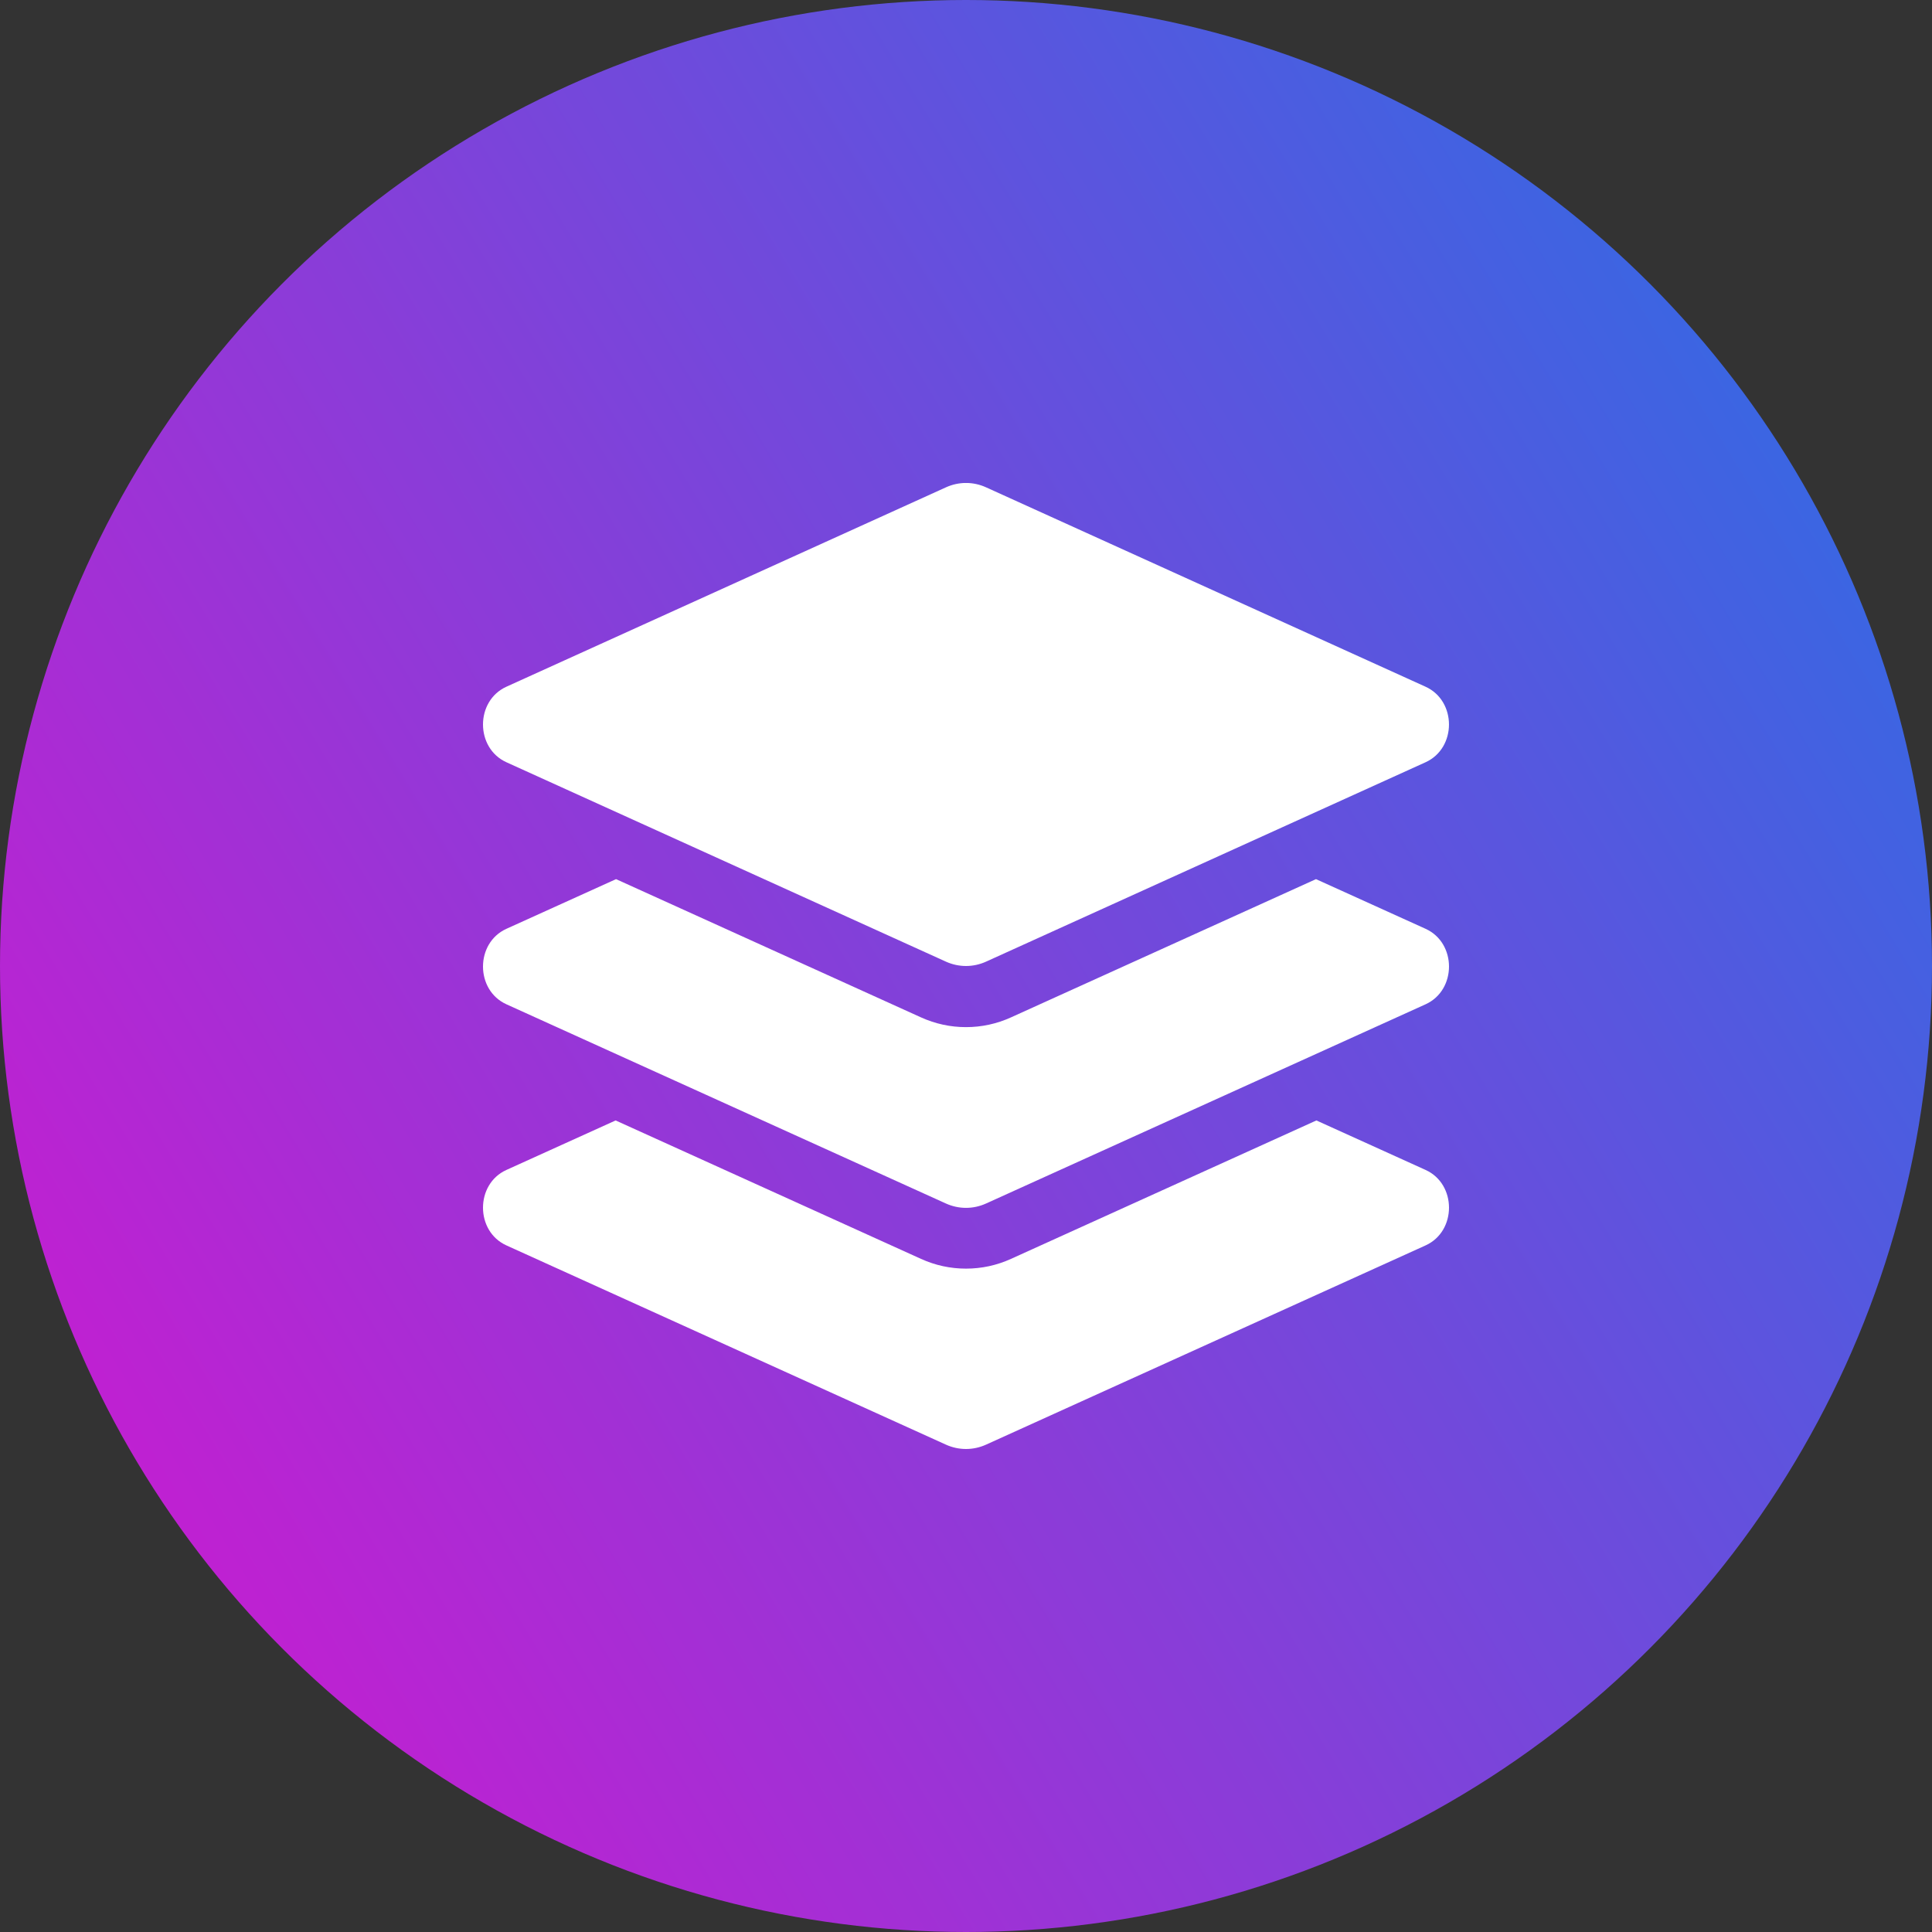 <svg width="100" height="100" viewBox="0 0 100 100" fill="none" xmlns="http://www.w3.org/2000/svg">
<rect x="0" y="0" width="100" height="100" fill="#333333" stroke="none"/>
<circle cx="50" cy="50" r="50" fill="url(#paint0_linear_1_261)"/>
<g clip-path="url(#clip0_1_261)">
<path d="M26.212 39.454L48.96 49.774C49.624 50.075 50.375 50.075 51.039 49.774L73.787 39.454C75.403 38.721 75.403 36.279 73.787 35.545L51.04 25.225C50.714 25.076 50.359 24.998 50 24.998C49.642 24.998 49.287 25.076 48.961 25.225L26.212 35.544C24.596 36.278 24.596 38.721 26.212 39.454ZM73.788 48.075L68.115 45.504L52.33 52.659C51.592 52.994 50.807 53.164 50 53.164C49.192 53.164 48.409 52.994 47.67 52.659L31.886 45.504L26.212 48.075C24.596 48.808 24.596 51.249 26.212 51.982L48.96 62.293C49.624 62.594 50.375 62.594 51.039 62.293L73.788 51.982C75.404 51.249 75.404 48.808 73.788 48.075ZM73.788 60.556L68.136 57.994L52.33 65.159C51.592 65.494 50.807 65.664 50 65.664C49.192 65.664 48.409 65.494 47.67 65.159L31.864 57.994L26.212 60.556C24.596 61.288 24.596 63.73 26.212 64.462L48.96 74.774C49.624 75.075 50.375 75.075 51.039 74.774L73.788 64.462C75.404 63.73 75.404 61.288 73.788 60.556Z" fill="white"/>
</g>
<defs>
<linearGradient id="paint0_linear_1_261" x1="117.687" y1="-18.86" x2="-44.763" y2="80.059" gradientUnits="userSpaceOnUse">
<stop stop-color="#0283E9"/>
<stop offset="1" stop-color="#FC01CA"/>
</linearGradient>
<clipPath id="clip0_1_261">
<rect width="50" height="50" fill="white" transform="translate(25 25)"/>
</clipPath>
</defs>
</svg>
